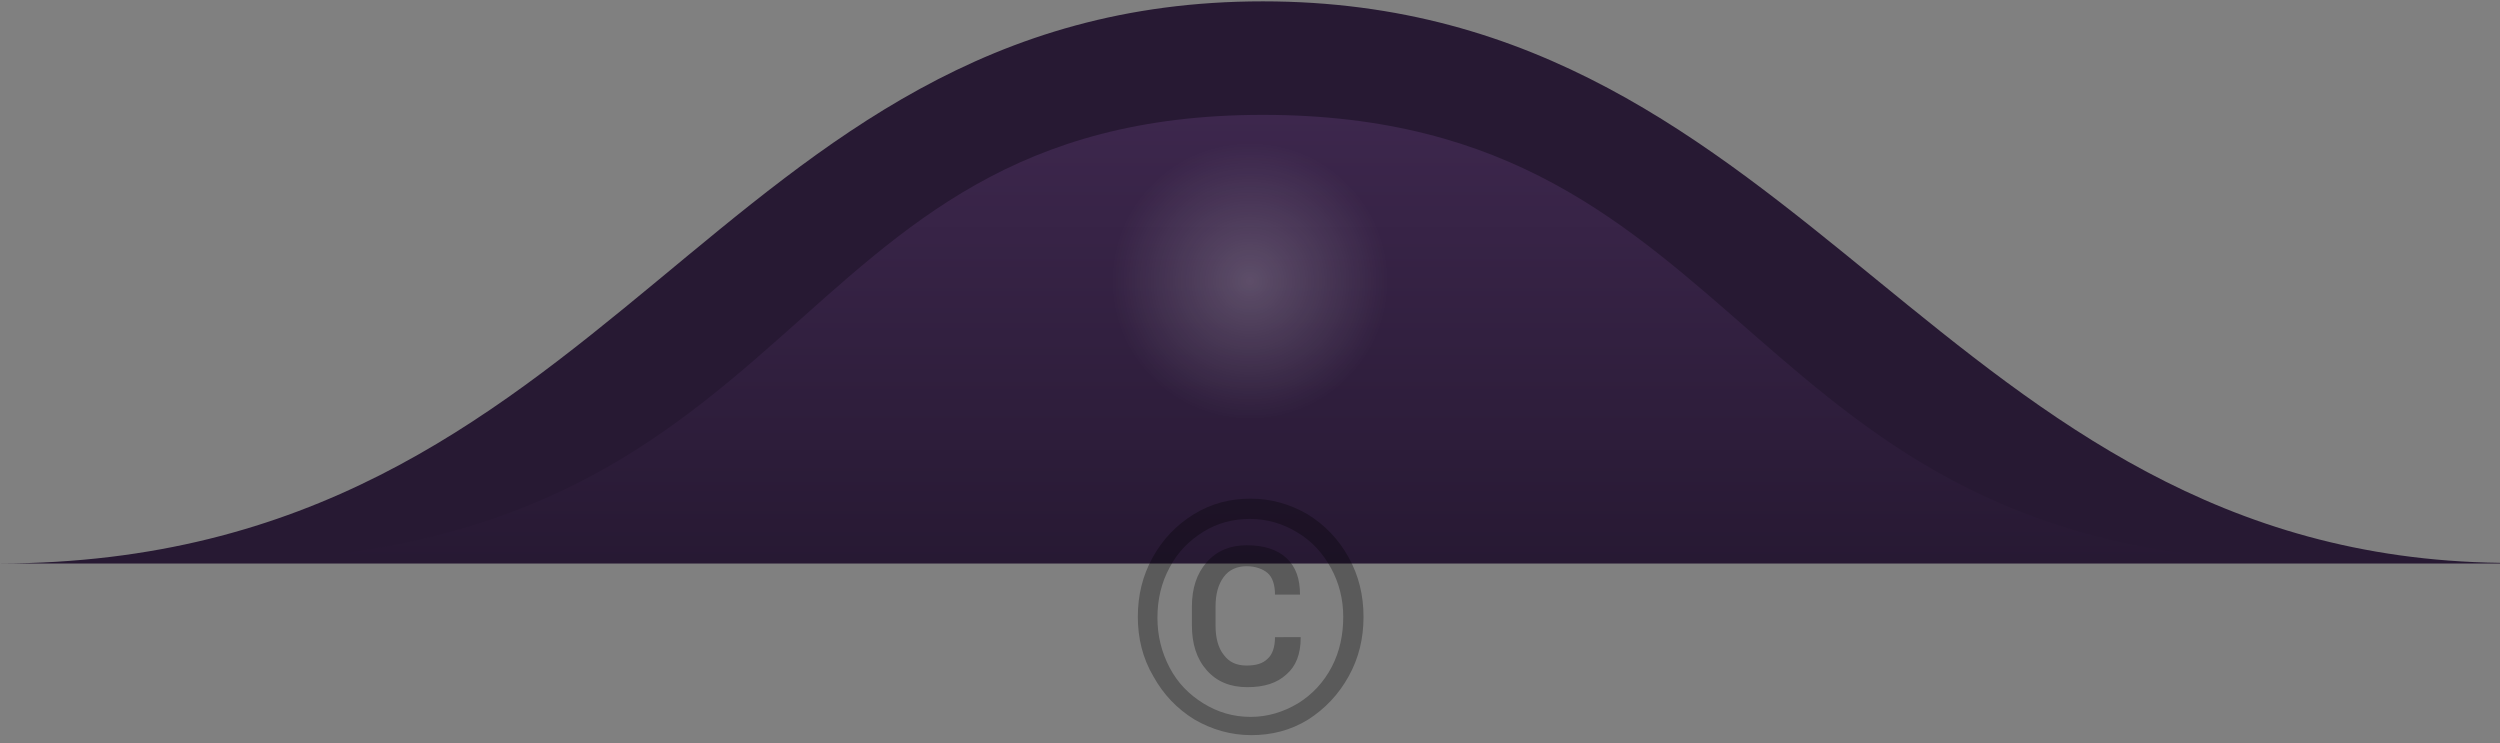 <?xml version="1.0" encoding="utf-8"?>
<!-- Generator: Adobe Illustrator 24.0.1, SVG Export Plug-In . SVG Version: 6.00 Build 0)  -->
<svg version="1.1" id="Layer_1" xmlns="http://www.w3.org/2000/svg" xmlns:xlink="http://www.w3.org/1999/xlink" x="0px" y="0px"
	 viewBox="0 0 370 110" style="enable-background:new 0 0 370 110;" xml:space="preserve">
<rect x="0" y="0" width="370" height="110" fill="#808080" stroke="none"/>
<style type="text/css">
	.st0{fill-rule:evenodd;clip-rule:evenodd;fill:#271933;}
	.st1{fill-rule:evenodd;clip-rule:evenodd;fill:url(#SVG-Back_to_top_2_);}
	.st2{opacity:0.3;enable-background:new    ;}
	.st3{fill:url(#glow_gradient_1_);}
</style>
<path id="SVG-Back_to_top" class="st0" d="M0,83.4L0,83.4C91.3,83.2,105.3,0.2,186.9,0.2c80.9,0,100.1,82,183.1,83.1v0.1L0,83.4
	L0,83.4z"/>
<linearGradient id="SVG-Back_to_top_2_" gradientUnits="userSpaceOnUse" x1="990.5" y1="-4225.27" x2="990.5" y2="-4159.09" gradientTransform="matrix(1 0 0 -1 -805.5 -4142.09)">
	<stop  offset="0" style="stop-color:#271933"/>
	<stop  offset="1" style="stop-color:#3D274D"/>
</linearGradient>
<path id="SVG-Back_to_top_1_" class="st1" d="M30,83.2L30,83.2C121.3,83.1,113.9,17,186.9,17S257,82,340,83.1v0.1L30,83.2L30,83.2z"
	/>
<g class="st2">
	<path d="M168.4,91.3c0-3.2,0.7-6.1,2.2-8.8c1.5-2.7,3.5-4.8,6.1-6.4c2.6-1.6,5.4-2.3,8.4-2.3c3,0,5.8,0.8,8.4,2.3
		c2.6,1.6,4.6,3.7,6.1,6.4s2.2,5.6,2.2,8.8s-0.7,6.1-2.2,8.8s-3.5,4.8-6,6.4c-2.6,1.6-5.4,2.3-8.4,2.3c-3,0-5.8-0.8-8.4-2.3
		c-2.6-1.6-4.6-3.7-6.1-6.4C169.1,97.4,168.4,94.4,168.4,91.3z M198.8,91.3c0-2.6-0.6-5-1.8-7.2c-1.2-2.2-2.8-4-5-5.3
		c-2.1-1.3-4.5-2-7-2c-2.5,0-4.8,0.6-6.9,1.9c-2.1,1.3-3.8,3-5,5.3c-1.2,2.2-1.8,4.7-1.8,7.4s0.6,5.1,1.8,7.4s2.9,4,5,5.3
		c2.1,1.3,4.4,2,7,2c2.5,0,4.8-0.7,7-2c2.1-1.3,3.8-3.1,5-5.4S198.8,93.9,198.8,91.3z M192.5,94.4c0,2.4-0.7,4.2-2.1,5.4
		c-1.4,1.3-3.3,1.9-5.8,1.9c-2.5,0-4.5-0.8-6-2.5c-1.5-1.7-2.2-3.9-2.2-6.7v-2.7c0-2.7,0.7-4.9,2.2-6.6c1.5-1.7,3.5-2.5,5.9-2.5
		c2.5,0,4.5,0.6,5.9,1.9c1.4,1.3,2,3.1,2,5.4h-3.7c0-1.5-0.4-2.6-1.1-3.2c-0.7-0.6-1.8-1-3.1-1c-1.4,0-2.6,0.5-3.4,1.6
		c-0.8,1.1-1.2,2.5-1.2,4.4v2.8c0,1.8,0.4,3.3,1.2,4.3c0.8,1.1,1.9,1.6,3.4,1.6c1.4,0,2.4-0.3,3.1-1c0.7-0.6,1.1-1.7,1.1-3.2H192.5z
		"/>
</g>
<radialGradient id="glow_gradient_1_" cx="185" cy="71.23" r="20.5" gradientTransform="matrix(1 0 0 -1 0 112.82)" gradientUnits="userSpaceOnUse">
	<stop  offset="0" style="stop-color:#FFFFFF;stop-opacity:0.2"/>
	<stop  offset="1" style="stop-color:#FFFFFF;stop-opacity:0"/>
</radialGradient>
<rect id="glow_gradient" x="164.5" y="21.1" class="st3" width="41" height="41"/>
</svg>
